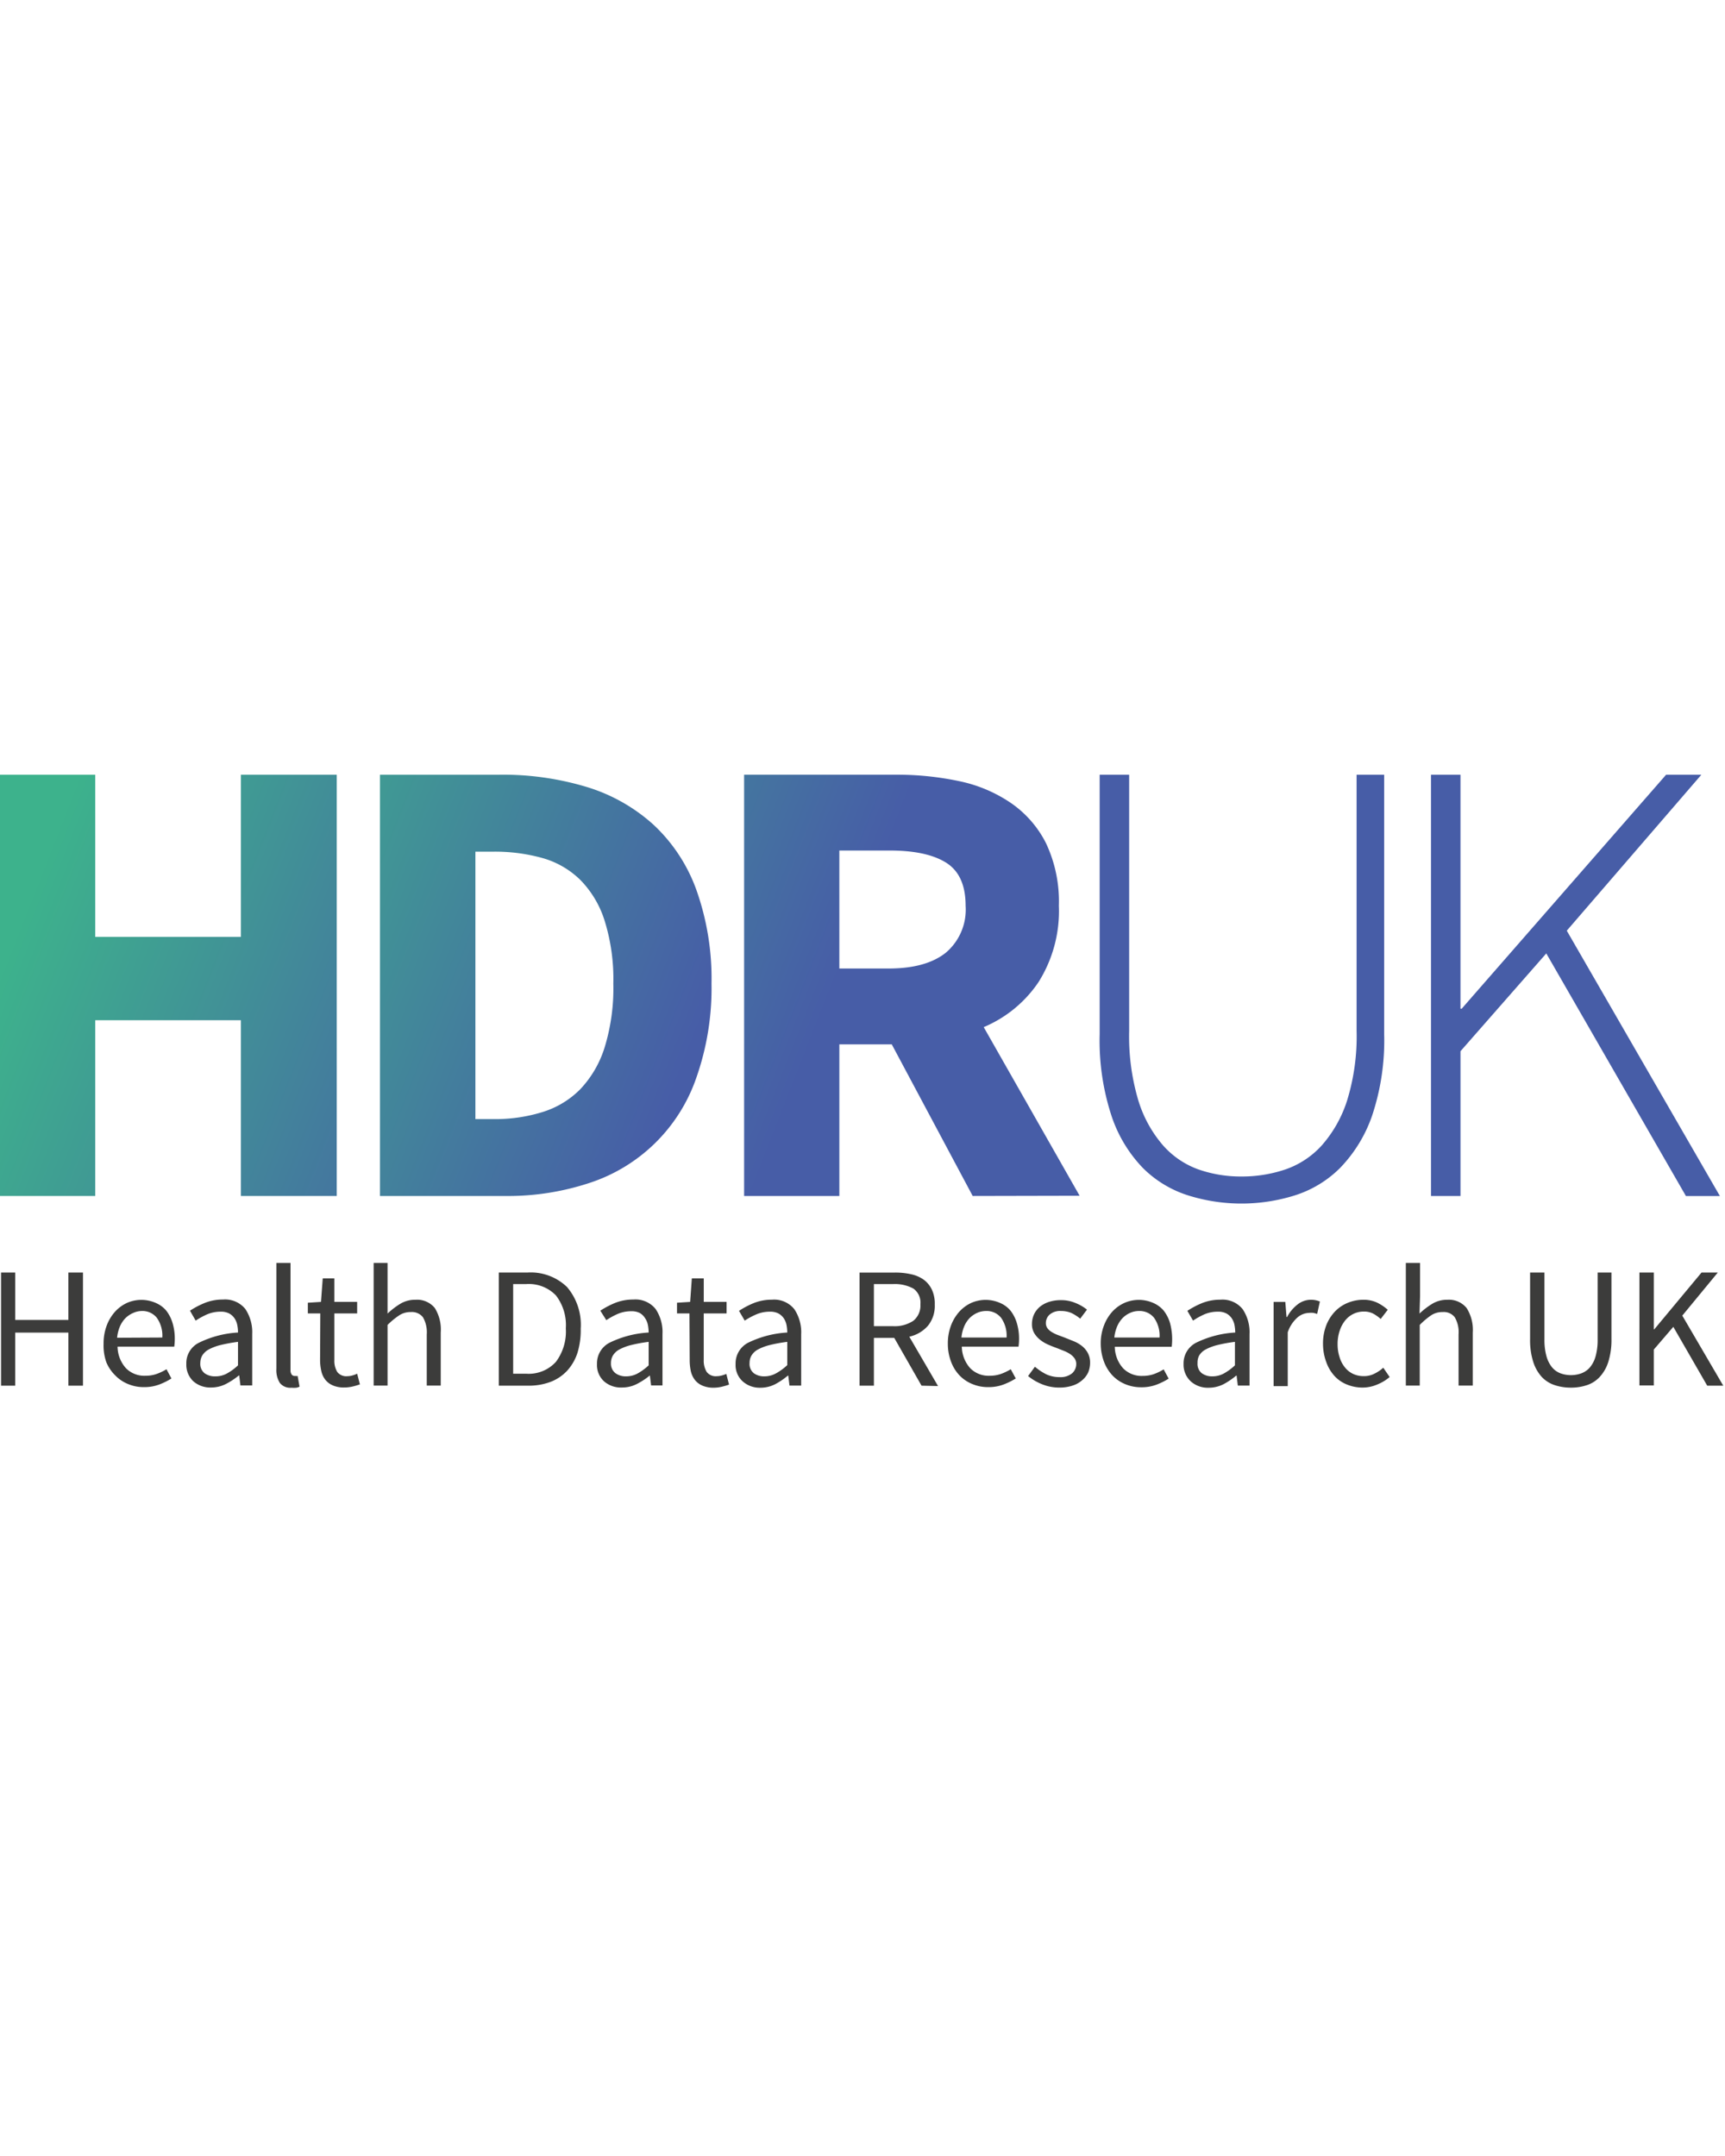 <svg xmlns="http://www.w3.org/2000/svg" width="400" height="500" viewBox="0 0 172 62">
    <defs>
        <linearGradient id="a" x1="8.693%" x2="214.357%" y1="29.644%" y2="131.03%">
            <stop offset="0%" stop-color="#3DB28C"/>
            <stop offset="70%" stop-color="#475DA7"/>
        </linearGradient>
        <linearGradient id="b" x1="-53.662%" x2="148.827%" y1="5.315%" y2="106.707%">
            <stop offset="0%" stop-color="#3DB28C"/>
            <stop offset="70%" stop-color="#475DA7"/>
        </linearGradient>
        <linearGradient id="c" x1="-114.463%" x2="90.439%" y1="-25.251%" y2="76.134%">
            <stop offset="0%" stop-color="#3DB28C"/>
            <stop offset="70%" stop-color="#475DA7"/>
        </linearGradient>
    </defs>
    <g fill="none" fill-rule="nonzero">
        <path fill="#475DA7" d="M109.648.756h2.94V26.32c-.058 2.35.254 4.695.924 6.948a12.34 12.34 0 0 0 2.463 4.461 8.578 8.578 0 0 0 3.546 2.397c1.367.47 2.805.706 4.25.696 1.487.01 2.964-.226 4.373-.696a8.745 8.745 0 0 0 3.644-2.397c1.14-1.297 2-2.816 2.524-4.46a21.702 21.702 0 0 0 .954-6.98V.757h2.75v25.881a23.665 23.665 0 0 1-1.212 8.143 14.119 14.119 0 0 1-3.197 5.202 11.128 11.128 0 0 1-4.546 2.738 17.766 17.766 0 0 1-10.548 0 11.105 11.105 0 0 1-4.546-2.738 13.687 13.687 0 0 1-3.137-5.202 24.102 24.102 0 0 1-1.182-8.158V.756zM142.684.756h2.94V24.09h.121L166.128.756h3.516l-13.42 15.553 15.268 26.463h-3.387L154.18 18.577l-8.555 9.754v14.434h-2.94z"/>
        <path fill="#3C3C3B" d="M.106 50.401h1.41v4.726h5.303v-4.726h1.455v11.281H6.82V56.39H1.515v5.292H.106zM10.328 57.516c-.01-.629.097-1.255.318-1.845.19-.51.476-.979.84-1.383a3.712 3.712 0 0 1 1.198-.87c.9-.388 1.92-.388 2.819 0 .405.166.766.425 1.053.756.291.37.51.79.644 1.24.158.525.234 1.07.227 1.618 0 .253-.017.506-.053.757h-5.652a3.27 3.27 0 0 0 .833 2.147 2.564 2.564 0 0 0 1.955.756 3.31 3.31 0 0 0 1.114-.182c.341-.122.669-.28.977-.468l.493.922a6.825 6.825 0 0 1-1.22.605 4.22 4.22 0 0 1-1.515.257 4.008 4.008 0 0 1-1.576-.302 3.698 3.698 0 0 1-1.281-.855 3.992 3.992 0 0 1-.894-1.308 5.01 5.01 0 0 1-.28-1.845zm5.857-.635a3.088 3.088 0 0 0-.546-1.966 1.835 1.835 0 0 0-1.515-.68c-.3.005-.594.075-.864.204a2.5 2.5 0 0 0-.758.514c-.23.24-.414.52-.545.824-.15.36-.245.74-.28 1.127l4.508-.023zM18.579 59.512c-.032-.88.45-1.7 1.235-2.102a10.132 10.132 0 0 1 3.917-1.028c.001-.254-.024-.507-.075-.756a1.835 1.835 0 0 0-.28-.673 1.514 1.514 0 0 0-.523-.469 1.73 1.73 0 0 0-.842-.181 3.393 3.393 0 0 0-1.371.272 7.582 7.582 0 0 0-1.129.62l-.568-.99a8.34 8.34 0 0 1 1.432-.756 4.775 4.775 0 0 1 1.856-.356 2.602 2.602 0 0 1 2.228.938c.49.74.732 1.616.69 2.502v5.127h-1.175l-.121-.998h-.038c-.4.33-.835.616-1.296.854-.458.231-.964.35-1.477.348a2.557 2.557 0 0 1-1.766-.62 2.266 2.266 0 0 1-.697-1.732zm1.394-.098c-.037.392.122.776.425 1.028a1.73 1.73 0 0 0 1.045.31 2.36 2.36 0 0 0 1.144-.264 5.349 5.349 0 0 0 1.144-.832v-2.344c-.596.075-1.188.183-1.773.325-.406.1-.798.25-1.166.446a1.718 1.718 0 0 0-.63.598 1.51 1.51 0 0 0-.189.733zM27.558 49.441h1.41v10.661a.755.755 0 0 0 .12.477.372.372 0 0 0 .28.136h.13a.76.76 0 0 0 .181 0l.19 1.066c-.103.05-.213.085-.326.106a2.9 2.9 0 0 1-.485 0 1.327 1.327 0 0 1-1.16-.484 2.408 2.408 0 0 1-.34-1.407V49.441zM31.937 54.477h-1.242V53.41l1.31-.083.175-2.344h1.16v2.344h2.272v1.149H33.34v4.642c-.023.418.077.834.288 1.195.24.305.621.465 1.008.423a1.92 1.92 0 0 0 .485-.068c.169-.047.333-.108.492-.181l.273 1.066a7.077 7.077 0 0 1-.758.22c-.263.059-.533.09-.803.09a2.763 2.763 0 0 1-1.129-.204 1.932 1.932 0 0 1-.757-.567 2.175 2.175 0 0 1-.402-.877 4.867 4.867 0 0 1-.121-1.135l.022-4.604zM37.257 49.441h1.386v5.051c.384-.366.805-.69 1.258-.968a2.838 2.838 0 0 1 1.515-.408 2.275 2.275 0 0 1 1.94.824c.45.732.656 1.586.591 2.442v5.293h-1.394V56.57a3.02 3.02 0 0 0-.379-1.709 1.403 1.403 0 0 0-1.212-.521 2.049 2.049 0 0 0-1.152.325c-.42.28-.811.602-1.167.96v6.049h-1.386V49.44zM49.736 50.401h2.826a5.212 5.212 0 0 1 3.978 1.445 5.806 5.806 0 0 1 1.364 4.143c.02.81-.088 1.62-.318 2.397a4.897 4.897 0 0 1-1.023 1.792 4.44 4.44 0 0 1-1.652 1.119 6.142 6.142 0 0 1-2.273.385h-2.902v-11.28zm2.72 10.087a3.656 3.656 0 0 0 2.978-1.187 5.05 5.05 0 0 0 .985-3.335 4.854 4.854 0 0 0-.985-3.281 3.747 3.747 0 0 0-2.978-1.134h-1.288v8.937h1.288zM59.526 59.512a2.313 2.313 0 0 1 1.227-2.102 10.178 10.178 0 0 1 3.925-1.028 4.293 4.293 0 0 0-.076-.756 1.835 1.835 0 0 0-.28-.673 1.514 1.514 0 0 0-.523-.514 1.746 1.746 0 0 0-.849-.181 3.378 3.378 0 0 0-1.363.272c-.395.172-.772.38-1.13.62l-.598-.945c.45-.297.927-.55 1.425-.756a4.813 4.813 0 0 1 1.863-.356 2.579 2.579 0 0 1 2.22.938c.494.738.736 1.616.69 2.502v5.127h-1.136l-.122-.998a7.17 7.17 0 0 1-1.303.854 3.21 3.21 0 0 1-1.47.348 2.542 2.542 0 0 1-1.803-.62 2.198 2.198 0 0 1-.697-1.732zm1.394-.098c-.03.397.14.783.454 1.028.304.213.668.321 1.039.31.39.005.774-.086 1.12-.264.416-.228.8-.507 1.145-.832v-2.344c-.597.073-1.189.182-1.773.325-.406.1-.798.25-1.167.446-.259.14-.476.346-.629.598a1.45 1.45 0 0 0-.19.733zM68.747 54.477h-1.243V53.41l1.311-.083.167-2.344h1.19v2.344h2.273v1.149H70.17v4.642c-.02.419.082.834.296 1.195.24.305.621.465 1.008.423a1.92 1.92 0 0 0 .485-.068c.157-.041.312-.094.462-.159l.273 1.067a7.46 7.46 0 0 1-.758.219 3.568 3.568 0 0 1-.758.09 2.763 2.763 0 0 1-1.129-.204 1.932 1.932 0 0 1-.757-.567 2.266 2.266 0 0 1-.41-.877 5.327 5.327 0 0 1-.113-1.134l-.023-4.627zM73.346 59.512a2.313 2.313 0 0 1 1.228-2.102 10.178 10.178 0 0 1 3.925-1.028 4.293 4.293 0 0 0-.076-.756 1.835 1.835 0 0 0-.28-.673 1.514 1.514 0 0 0-.523-.469 1.746 1.746 0 0 0-.849-.181 3.378 3.378 0 0 0-1.364.272 7.196 7.196 0 0 0-1.151.62l-.569-.975c.45-.297.927-.55 1.425-.756a4.813 4.813 0 0 1 1.864-.356 2.579 2.579 0 0 1 2.22.938c.493.738.735 1.616.69 2.503v5.126h-1.168l-.12-.998h-.039a7.169 7.169 0 0 1-1.273.862 3.21 3.21 0 0 1-1.47.348 2.542 2.542 0 0 1-1.773-.643 2.198 2.198 0 0 1-.697-1.732zm1.394-.098c-.036.392.122.776.425 1.028.303.213.667.321 1.038.31.402.003.798-.096 1.152-.287.415-.227.8-.507 1.144-.832v-2.32c-.597.072-1.19.18-1.773.324-.406.1-.798.25-1.167.446-.26.14-.476.346-.63.598a1.45 1.45 0 0 0-.189.733zM91.887 61.682l-2.72-4.763h-2.03v4.763h-1.433v-11.28h3.531a7.107 7.107 0 0 1 1.6.166c.45.092.879.274 1.257.537.349.256.63.593.818.983.216.474.317.992.296 1.512a3.133 3.133 0 0 1-.69 2.117 3.472 3.472 0 0 1-1.849 1.081l2.865 4.922-1.645-.038zm-4.75-5.935h1.894a3.355 3.355 0 0 0 2.038-.537c.488-.403.75-1.017.705-1.648a1.715 1.715 0 0 0-.705-1.565 3.879 3.879 0 0 0-2.038-.446h-1.894v4.196zM94.51 57.516c-.011-.629.097-1.255.317-1.845.191-.51.477-.979.841-1.383a3.712 3.712 0 0 1 1.198-.87c.899-.388 1.919-.388 2.818 0 .406.166.767.425 1.053.756.292.37.51.79.644 1.24.158.525.235 1.07.228 1.618 0 .253-.017.506-.053.757h-5.653c.012.792.307 1.554.834 2.147a2.564 2.564 0 0 0 1.955.756 3.31 3.31 0 0 0 1.113-.182c.341-.122.669-.28.978-.468l.5.922c-.389.24-.8.443-1.227.605a4.22 4.22 0 0 1-1.516.257 4.008 4.008 0 0 1-1.576-.302 3.698 3.698 0 0 1-1.28-.855 3.99 3.99 0 0 1-.85-1.368 5.011 5.011 0 0 1-.325-1.785zm5.856-.635a3.088 3.088 0 0 0-.545-1.966 1.835 1.835 0 0 0-1.516-.68c-.295 0-.587.061-.856.181a2.5 2.5 0 0 0-.758.514c-.23.24-.414.52-.545.825-.15.359-.245.739-.28 1.126h4.5zM103.192 59.792c.344.297.723.551 1.13.756a3.09 3.09 0 0 0 1.333.28c.447.033.89-.102 1.243-.378.266-.236.417-.575.416-.93a.951.951 0 0 0-.174-.567 1.673 1.673 0 0 0-.44-.423 3.337 3.337 0 0 0-.613-.318l-.69-.272a14.642 14.642 0 0 1-.894-.356 3.654 3.654 0 0 1-.803-.484 2.504 2.504 0 0 1-.576-.657 1.766 1.766 0 0 1-.227-.915c0-.323.066-.642.197-.938.134-.289.328-.546.568-.756.269-.222.578-.391.91-.499a3.735 3.735 0 0 1 1.204-.181c.5-.008.994.088 1.455.28.415.163.803.387 1.152.665l-.675.9a4.38 4.38 0 0 0-.871-.56 2.52 2.52 0 0 0-1.023-.204 1.601 1.601 0 0 0-1.16.363c-.237.214-.373.52-.37.84-.004.18.05.357.151.506.113.152.254.28.417.378.187.116.385.215.59.295l.705.264.902.363c.294.117.57.275.818.469.243.19.444.426.592.696.164.306.245.65.234.998a2.43 2.43 0 0 1-.197.967c-.138.29-.337.549-.583.756a2.676 2.676 0 0 1-.97.545 4.1 4.1 0 0 1-1.318.196 4.502 4.502 0 0 1-1.705-.325 5.352 5.352 0 0 1-1.41-.824l.682-.93zM109.754 57.516c-.011-.63.1-1.256.326-1.845.19-.51.476-.979.841-1.383.343-.37.758-.666 1.22-.87.9-.388 1.92-.388 2.819 0 .404.168.765.427 1.053.756.291.37.51.79.644 1.24.212.778.272 1.59.174 2.39h-5.675a3.27 3.27 0 0 0 .833 2.147 2.564 2.564 0 0 0 1.955.756 3.31 3.31 0 0 0 1.114-.181 5.21 5.21 0 0 0 .97-.47l.5.923a6.825 6.825 0 0 1-1.22.605 4.236 4.236 0 0 1-1.515.257 4.061 4.061 0 0 1-1.576-.302 3.736 3.736 0 0 1-1.273-.855 4.12 4.12 0 0 1-.856-1.368 5.177 5.177 0 0 1-.334-1.8zm5.865-.635a3.088 3.088 0 0 0-.546-1.966 1.843 1.843 0 0 0-1.515-.68 2.072 2.072 0 0 0-.856.181 2.41 2.41 0 0 0-.758.514c-.23.24-.414.52-.546.825-.152.358-.25.738-.288 1.126h4.509zM118.013 59.512a2.313 2.313 0 0 1 1.228-2.102 10.178 10.178 0 0 1 3.925-1.028 4.293 4.293 0 0 0-.076-.756 1.835 1.835 0 0 0-.28-.673 1.514 1.514 0 0 0-.523-.469 1.746 1.746 0 0 0-.849-.181 3.378 3.378 0 0 0-1.364.272c-.389.173-.762.38-1.114.62l-.568-.975c.45-.297.927-.55 1.425-.756a4.843 4.843 0 0 1 1.864-.356 2.579 2.579 0 0 1 2.22.938c.493.738.735 1.616.69 2.503v5.126h-1.168l-.121-.998h-.038c-.393.33-.82.62-1.273.862-.458.23-.964.35-1.477.348a2.542 2.542 0 0 1-1.766-.62c-.49-.45-.759-1.09-.735-1.755zm1.394-.098c-.036.392.122.776.425 1.028.303.213.667.321 1.038.31.39.005.775-.086 1.121-.264.416-.228.8-.507 1.144-.832v-2.344c-.597.073-1.189.182-1.773.325-.406.1-.798.25-1.167.446-.259.14-.476.346-.628.598a1.45 1.45 0 0 0-.16.733zM126.992 53.328h1.167l.121 1.512h.053a3.85 3.85 0 0 1 1.046-1.255 2.155 2.155 0 0 1 1.333-.47c.307-.002.611.057.895.175l-.273 1.24a3.271 3.271 0 0 0-.38-.106 2.278 2.278 0 0 0-.431 0 1.874 1.874 0 0 0-1.114.423 3.425 3.425 0 0 0-1.008 1.513v5.368h-1.409v-8.4zM131.917 57.516a5.094 5.094 0 0 1 .326-1.86c.201-.513.5-.983.879-1.383a3.713 3.713 0 0 1 1.288-.862 4.061 4.061 0 0 1 1.515-.295c.492-.011.98.092 1.425.302.37.186.714.42 1.023.696l-.705.915a3.887 3.887 0 0 0-.758-.537 2.011 2.011 0 0 0-.909-.204 2.374 2.374 0 0 0-1.886.907c-.239.306-.421.652-.538 1.02a4.06 4.06 0 0 0-.205 1.316c-.005.444.061.886.197 1.309.107.365.285.707.523 1.005.217.28.498.505.818.658.33.153.69.23 1.053.227.38.009.754-.077 1.091-.25.317-.155.61-.353.872-.59l.636.93c-.377.32-.804.576-1.265.757-.46.195-.955.295-1.455.294a4.084 4.084 0 0 1-1.515-.294 3.395 3.395 0 0 1-1.25-.847 4.066 4.066 0 0 1-.826-1.376 5.283 5.283 0 0 1-.334-1.838zM140.176 49.441h1.417v3.335l-.053 1.716c.384-.366.805-.69 1.258-.968a2.823 2.823 0 0 1 1.515-.408 2.275 2.275 0 0 1 1.925.824c.457.73.672 1.584.614 2.442v5.293h-1.417V56.57a2.944 2.944 0 0 0-.38-1.709 1.38 1.38 0 0 0-1.204-.521c-.408-.01-.81.103-1.152.325-.41.282-.79.603-1.136.96v6.049h-1.387V49.44zM152.565 50.401h1.432v6.654a6.037 6.037 0 0 0 .204 1.701c.11.403.3.779.561 1.104.224.264.51.467.834.59.673.242 1.41.242 2.083 0 .328-.123.62-.326.849-.59.266-.323.46-.7.568-1.104a6.037 6.037 0 0 0 .205-1.7V50.4h1.379v6.624a7.357 7.357 0 0 1-.31 2.268 3.967 3.967 0 0 1-.857 1.512c-.35.38-.79.663-1.28.825a4.988 4.988 0 0 1-1.6.249 5.079 5.079 0 0 1-1.613-.25 3.092 3.092 0 0 1-1.296-.824 4.058 4.058 0 0 1-.849-1.512 7.138 7.138 0 0 1-.31-2.268V50.4zM163.468 50.401h1.432v5.656h.053l4.706-5.656h1.621l-3.538 4.295 4.084 6.986h-1.599l-3.38-5.867-1.947 2.268v3.577h-1.432z"/>
        <path fill="url(#a)" d="M0 .756h9.494V16.93H24.02V.756h9.555v42.009H24.02V25.239H9.494v17.526H0z"/>
        <path fill="url(#b)" d="M37.885.756H49.79c2.953-.04 5.894.374 8.721 1.225a17.482 17.482 0 0 1 6.653 3.765 16.548 16.548 0 0 1 4.266 6.48 26.412 26.412 0 0 1 1.515 9.345 26.91 26.91 0 0 1-1.515 9.406A16.766 16.766 0 0 1 58.73 41.48a25.896 25.896 0 0 1-8.426 1.285H37.885V.756zm11.32 34.342a15.807 15.807 0 0 0 4.91-.71 9.013 9.013 0 0 0 3.744-2.269 10.663 10.663 0 0 0 2.424-4.159 20.02 20.02 0 0 0 .872-6.373c.054-2.128-.24-4.25-.872-6.284a10.09 10.09 0 0 0-2.424-4.06 8.786 8.786 0 0 0-3.743-2.17 17.63 17.63 0 0 0-4.91-.643h-1.804v26.668h1.804z"/>
        <path fill="url(#c)" d="M96.987 42.765l-8.07-15.122H83.69v15.122h-9.494V.755h15.154a29.83 29.83 0 0 1 6.297.644 14.314 14.314 0 0 1 5.13 2.162 10.728 10.728 0 0 1 3.508 4 13.585 13.585 0 0 1 1.295 6.253 13.316 13.316 0 0 1-2.038 7.636 12.383 12.383 0 0 1-5.456 4.477l9.563 16.815-10.661.023zM83.689 20.082h4.91c2.49 0 4.395-.527 5.713-1.58a5.635 5.635 0 0 0 1.97-4.673c0-2.067-.657-3.506-1.97-4.317C93 8.7 91.094 8.302 88.6 8.317h-4.91v11.765z"/>
    </g>
</svg>
